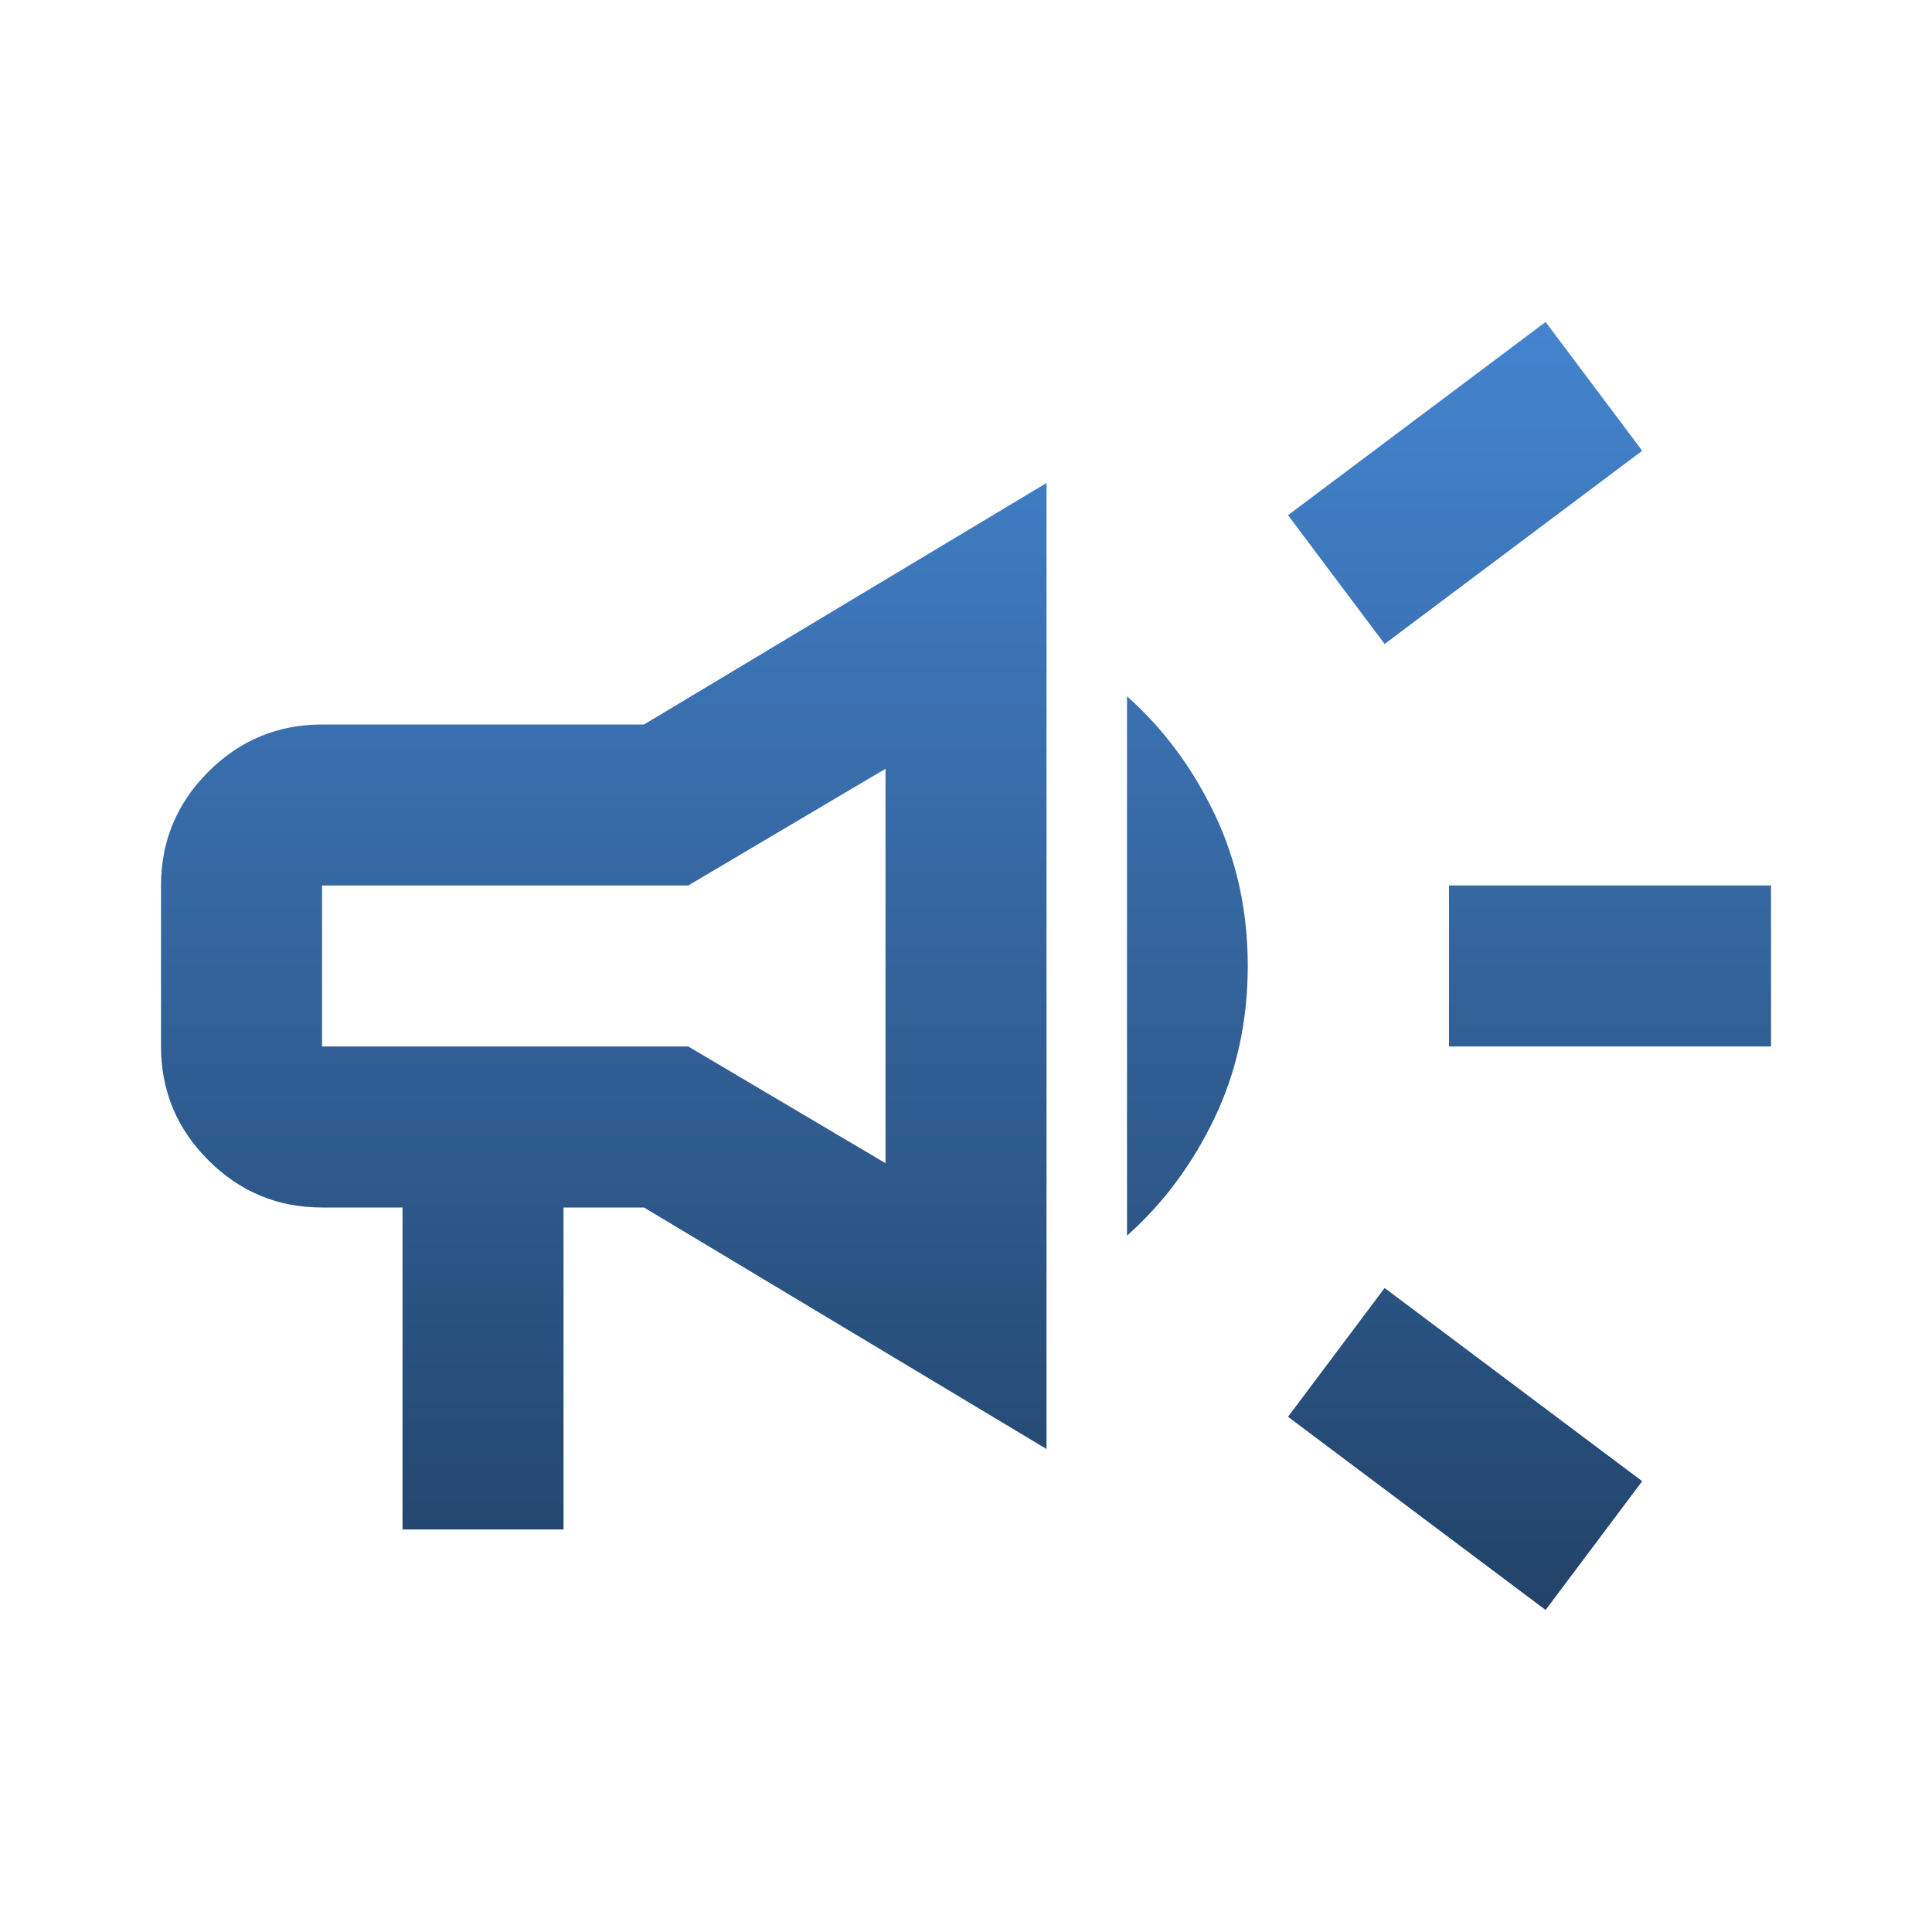 <svg width="44" height="44" viewBox="0 0 44 44" fill="none" xmlns="http://www.w3.org/2000/svg">
<mask id="mask0_219_1222" style="mask-type:alpha" maskUnits="userSpaceOnUse" x="0" y="0" width="44" height="44">
<rect width="44" height="44" fill="#548DE1"/>
</mask>
<g mask="url(#mask0_219_1222)">
<path d="M33 23.833V20.166H40.334V23.833H33ZM35.2 36.666L29.334 32.266L31.534 29.333L37.4 33.733L35.2 36.666ZM31.534 14.666L29.334 11.733L35.2 7.333L37.4 10.266L31.534 14.666ZM9.167 34.833V27.5H7.334C6.325 27.5 5.462 27.141 4.744 26.423C4.026 25.704 3.667 24.841 3.667 23.833V20.166C3.667 19.158 4.026 18.295 4.744 17.577C5.462 16.859 6.325 16.5 7.334 16.5H14.667L23.834 11V33L14.667 27.5H12.834V34.833H9.167ZM20.167 26.491V17.508L15.675 20.166H7.334V23.833H15.675L20.167 26.491ZM25.667 28.141V15.858C26.492 16.591 27.157 17.485 27.661 18.539C28.165 19.593 28.417 20.747 28.417 22C28.417 23.253 28.165 24.406 27.661 25.46C27.157 26.514 26.492 27.408 25.667 28.141Z" fill="url(#paint0_linear_219_1222)"/>
</g>
<defs>
<linearGradient id="paint0_linear_219_1222" x1="22" y1="7.333" x2="22" y2="36.666" gradientUnits="userSpaceOnUse">
<stop stop-color="#4484CF"/>
<stop offset="1" stop-color="#224369"/>
</linearGradient>
</defs>
</svg>
